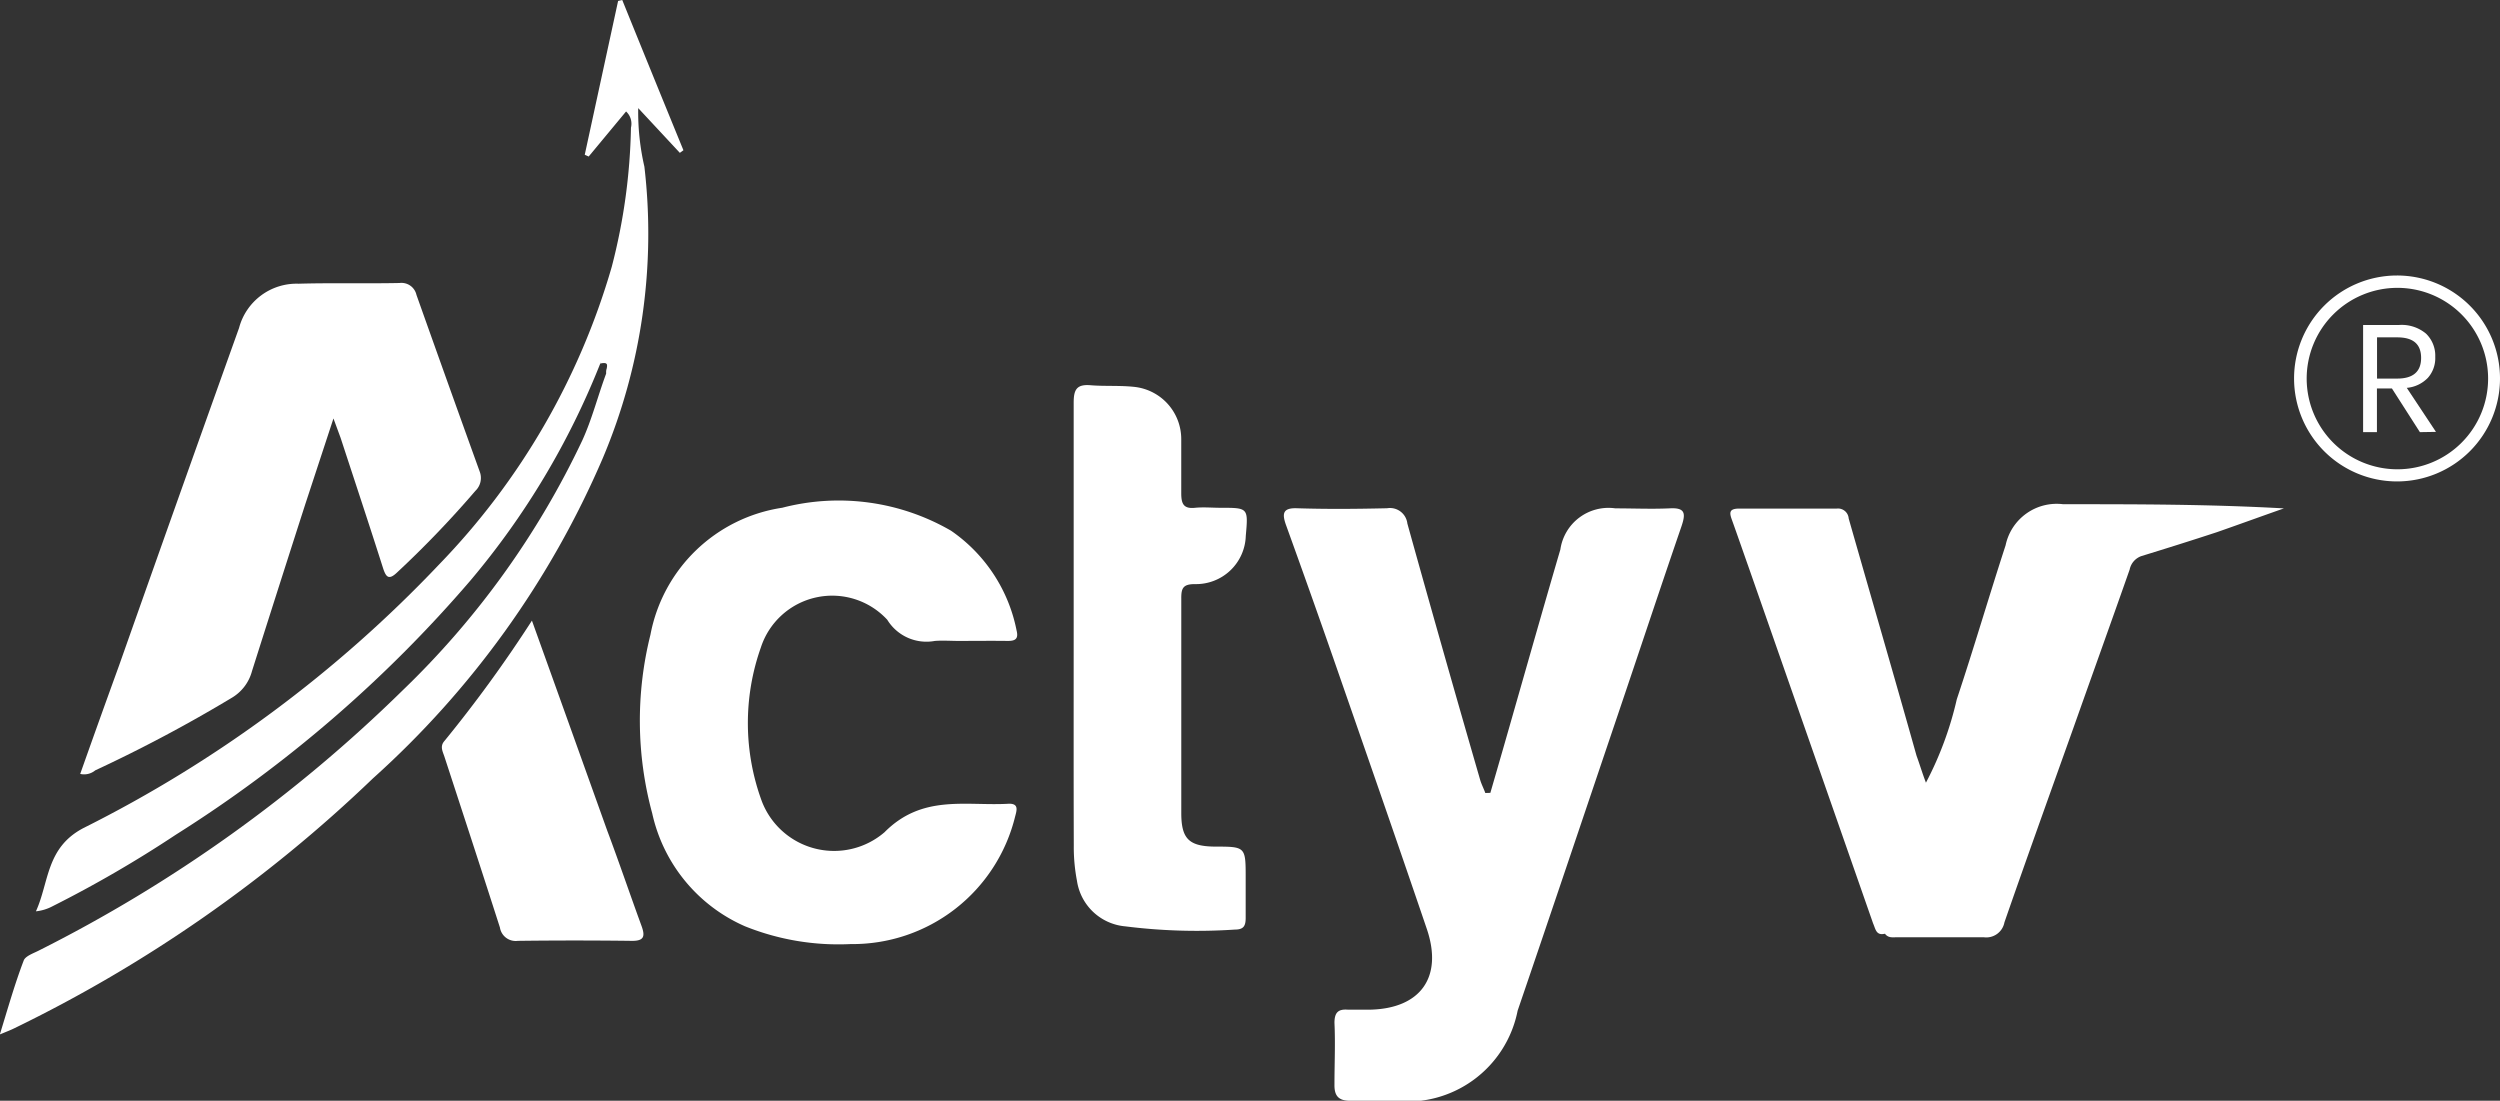 <svg xmlns="http://www.w3.org/2000/svg" width="70" height="30.82" viewBox="0 0 70 30.82">
    <rect x="0" y="0" width="70" height="30.82" fill="#333333" stroke="none"/>
    <defs>
        <style>
            .cls-1{fill:#fff}
        </style>
    </defs>
    <g id="Group_20450" transform="translate(-72 -884)">
        <g id="Artboard_1" transform="translate(72 884)">
            <path id="Path_29559" d="M113.62 50.647q.37-1.273.733-2.55c.407-1.42.81-2.843 1.227-4.263a1.361 1.361 0 0 1 1.54-1.153c.507 0 1 .023 1.517 0 .453-.027.453.153.333.507-.6 1.747-1.18 3.5-1.773 5.25-.937 2.77-1.867 5.54-2.813 8.307a3.156 3.156 0 0 1-3.483 2.523h-1.213c-.333 0-.44-.153-.433-.46 0-.573.027-1.147 0-1.72 0-.287.1-.393.38-.37h.607c1.42-.027 2.057-.907 1.6-2.257-.86-2.53-1.74-5.053-2.617-7.577q-.655-1.88-1.333-3.753c-.1-.293-.093-.467.31-.453.84.027 1.667.02 2.527 0a.49.49 0 0 1 .567.427q1 3.593 2.04 7.183c.037.123.1.243.143.363z" class="cls-1" transform="translate(-71.89 -28.447)"/>
            <path id="Path_29560" d="M62.678 46.042c-.22 0-.44-.017-.667 0a1.287 1.287 0 0 1-1.333-.593 2.1 2.1 0 0 0-3.54.78 6.333 6.333 0 0 0 .03 4.307 2.167 2.167 0 0 0 3.432.864c1.067-1.077 2.29-.727 3.493-.8.263 0 .217.17.167.353a4.687 4.687 0 0 1-4.61 3.577 7 7 0 0 1-2.96-.5 4.513 4.513 0 0 1-2.593-3.16 9.913 9.913 0 0 1-.05-5 4.427 4.427 0 0 1 3.69-3.557 6.277 6.277 0 0 1 4.727.643 4.431 4.431 0 0 1 1.836 2.796c.06.243-.047.293-.26.29-.452-.006-.909 0-1.362 0z" class="cls-1" transform="translate(-35.835 -28.096)"/>
            <path id="Path_29561" d="M6.74 37.507q.54-1.527 1.087-3.033 1.667-4.723 3.36-9.453a1.667 1.667 0 0 1 1.667-1.237c.94-.027 1.883 0 2.827-.02a.43.43 0 0 1 .473.333q.877 2.47 1.767 4.937a.5.5 0 0 1-.117.55 28.423 28.423 0 0 1-2.194 2.286c-.23.22-.31.133-.393-.127-.387-1.217-.79-2.43-1.187-3.643l-.2-.543-.793 2.413q-.75 2.333-1.49 4.667a1.233 1.233 0 0 1-.557.737 40.7 40.7 0 0 1-3.83 2.036.487.487 0 0 1-.42.1z" class="cls-1" transform="translate(-4.493 -15.84)"/>
            <path id="Path_29562" d="M16.807 10.18a21.933 21.933 0 0 1-3.637 6.077 36.517 36.517 0 0 1-8.25 7.117 33.4 33.4 0 0 1-3.447 2 1.263 1.263 0 0 1-.467.143c.373-.82.28-1.783 1.333-2.333A35.743 35.743 0 0 0 12.3 15.8a19.935 19.935 0 0 0 4.83-8.333 16.633 16.633 0 0 0 .537-3.893.467.467 0 0 0-.137-.453l-1.047 1.262-.11-.05.934-4.306.116-.027q.853 2.107 1.713 4.207l-.1.073-1.166-1.253a6.813 6.813 0 0 0 .173 1.64 16.153 16.153 0 0 1-1.16 8.15 25.631 25.631 0 0 1-6.44 8.977 39.207 39.207 0 0 1-10.047 7c-.087.043-.18.08-.4.17.233-.76.42-1.42.667-2.067.043-.123.26-.2.407-.273a40.457 40.457 0 0 0 10.2-7.29 23.837 23.837 0 0 0 5.033-7c.277-.607.437-1.25.667-1.867.21-1.21.637-2.373.74-3.467a15.943 15.943 0 0 1-.437 2.087 3.257 3.257 0 0 1-.466 1.093z" class="cls-1"/>
            <path id="Path_29563" d="M90.188 39.171v-6.333c0-.37.087-.52.477-.487s.843 0 1.257.05a1.47 1.47 0 0 1 1.278 1.457v1.517c0 .293.063.443.39.407.233-.023.47 0 .707 0 .78 0 .78 0 .71.787a1.393 1.393 0 0 1-1.423 1.35c-.333 0-.387.113-.383.41v6c0 .72.213.93.93.94.873 0 .873 0 .873.88v1.11c0 .22-.047.333-.3.333a16 16 0 0 1-3.07-.09 1.5 1.5 0 0 1-1.353-1.27 5.039 5.039 0 0 1-.09-1c-.006-2.001-.003-4.041-.003-6.061z" class="cls-1" transform="translate(-60.125 -21.564)"/>
            <path id="Path_29564" d="M159.316 50.147a9.622 9.622 0 0 0 .863-2.333c.477-1.43.9-2.88 1.367-4.313a1.461 1.461 0 0 1 1.61-1.15c2.05 0 4.1 0 6.183.117-.627.22-1.25.447-1.88.667-.7.23-1.4.45-2.107.667a.507.507 0 0 0-.333.38c-.517 1.47-1.043 2.933-1.563 4.4-.65 1.823-1.307 3.647-1.943 5.477a.517.517 0 0 1-.58.417h-2.423c-.113 0-.24.027-.333-.087a.51.51 0 0 1-.037-.523c.4-1.2.777-2.417 1.113-3.64.003-.039.036-.059.063-.079z" class="cls-1" transform="translate(-105.389 -28.233)"/>
            <path id="Path_29565" d="M150.826 50.393a5.662 5.662 0 0 1-.433 1.78c-.217.823-.57 1.607-.713 2.45-.25.063-.263-.13-.333-.287l-3.477-9.95c-.157-.443-.31-.887-.47-1.333-.077-.207-.1-.333.2-.333h2.73a.3.3 0 0 1 .333.277c.633 2.217 1.277 4.427 1.9 6.643.093.253.167.507.263.753z" class="cls-1" transform="translate(-96.9 -28.48)"/>
            <path id="Path_29566" d="M39.644 52.13c.737 2.05 1.42 3.957 2.107 5.877.333.887.633 1.773.96 2.667.107.293.08.43-.283.423q-1.59-.02-3.18 0a.447.447 0 0 1-.5-.373c-.513-1.6-1.037-3.2-1.557-4.793-.047-.14-.127-.28 0-.427a37.084 37.084 0 0 0 2.453-3.374z" class="cls-1" transform="translate(-24.75 -34.753)"/>
            <path id="Path_29567" d="M50.42 23.62a31.06 31.06 0 0 0 .95-3.46 11.215 11.215 0 0 1-.757 3.743c-.096-.08.154-.366-.193-.283z" class="cls-1" transform="translate(-33.613 -13.44)"/>
            <path id="Path_29568" d="M200.09 30.293l-.783-1.223h-.42v1.223h-.387v-3h1a1.06 1.06 0 0 1 .763.243.86.86 0 0 1 .257.65.83.83 0 0 1-.207.587.933.933 0 0 1-.59.28l.817 1.233zm-1.2-1.5h.567c.437 0 .667-.19.667-.577s-.22-.577-.667-.577h-.567z" class="cls-1" transform="translate(-132.333 -18.193)"/>
            <path id="Path_29569" d="M195.587 28.907a2.883 2.883 0 1 1 2.88-2.883 2.883 2.883 0 0 1-2.88 2.883zm0-5.42a2.54 2.54 0 1 0 2.547 2.537 2.54 2.54 0 0 0-2.547-2.537z" class="cls-1" transform="translate(-128.467 -15.427)"/>
        </g>
    </g>
</svg>
